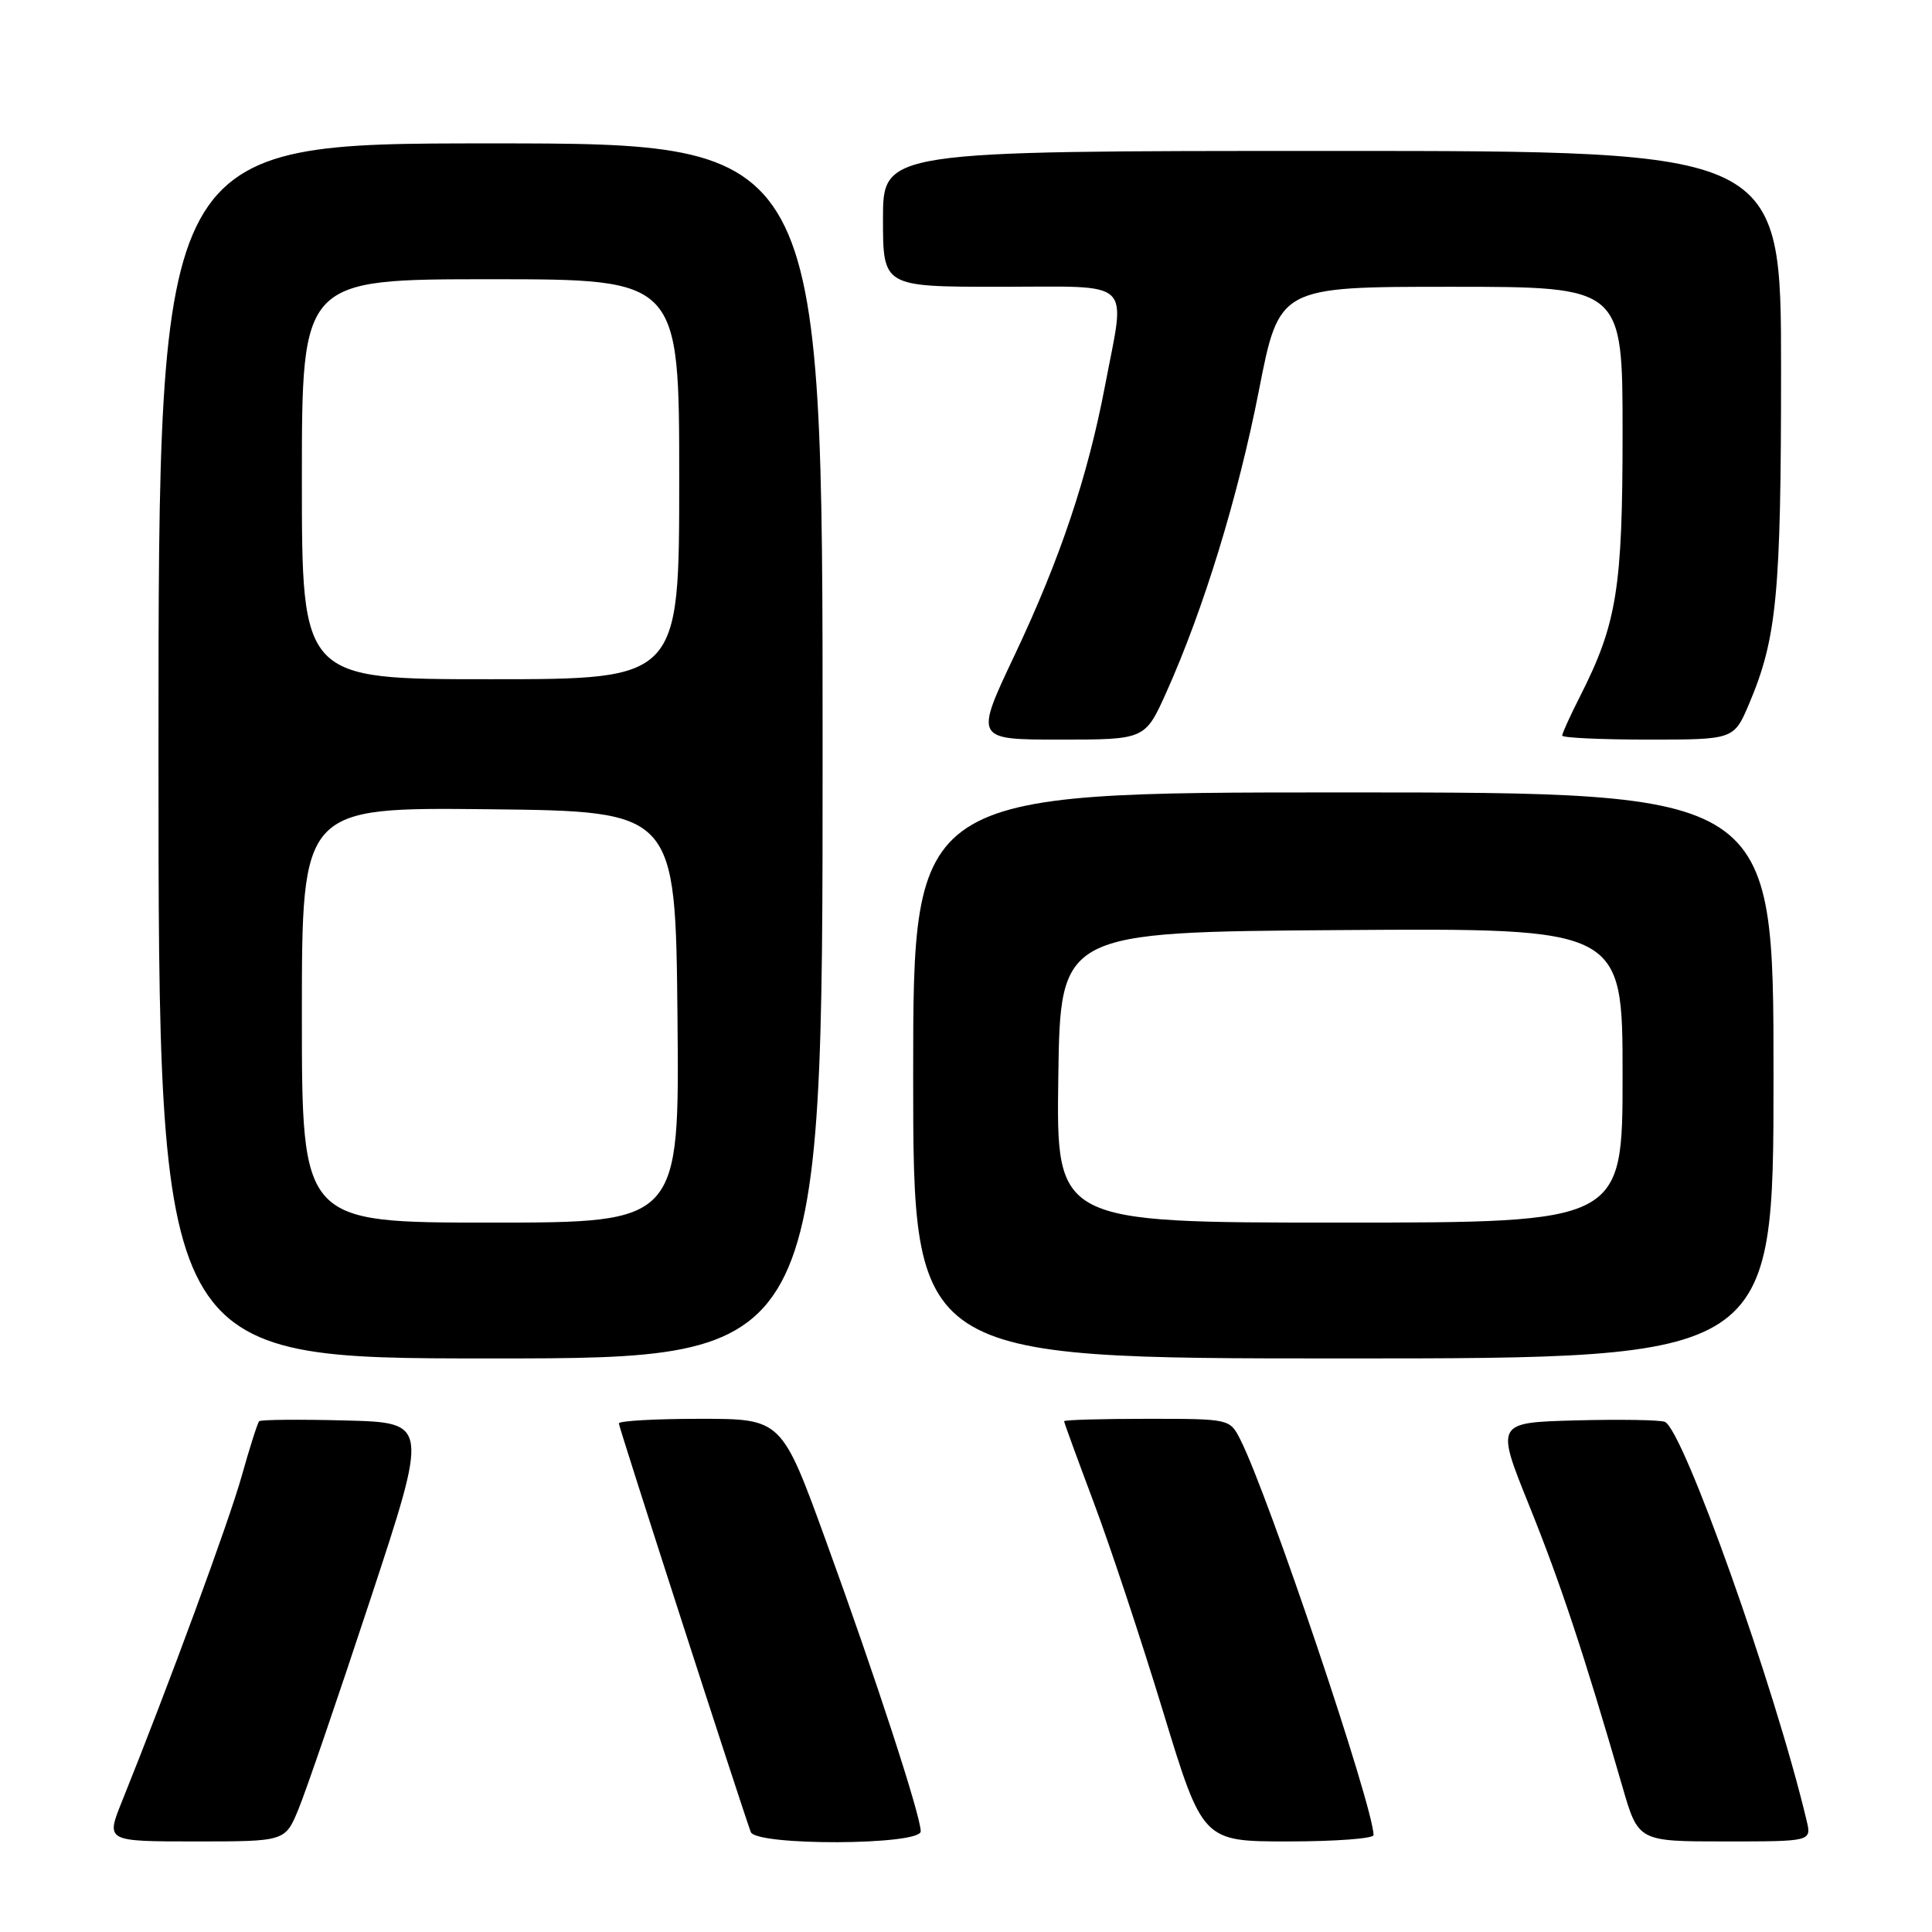 <?xml version="1.0" encoding="UTF-8" standalone="no"?>
<!DOCTYPE svg PUBLIC "-//W3C//DTD SVG 1.1//EN" "http://www.w3.org/Graphics/SVG/1.1/DTD/svg11.dtd" >
<svg xmlns="http://www.w3.org/2000/svg" xmlns:xlink="http://www.w3.org/1999/xlink" version="1.1" viewBox="0 0 256 256">
 <g >
 <path fill="currentColor"
d=" M 39.54 239.75 C 40.51 237.41 44.79 224.93 49.05 212.00 C 56.80 188.50 56.80 188.50 45.77 188.22 C 39.70 188.06 34.56 188.11 34.34 188.32 C 34.13 188.54 33.08 191.82 32.02 195.61 C 30.32 201.66 22.37 223.28 16.14 238.75 C 14.03 244.00 14.03 244.00 25.91 244.00 C 37.78 244.00 37.78 244.00 39.54 239.75 Z  M 122.00 242.66 C 122.00 240.59 116.02 222.26 109.47 204.25 C 103.57 188.00 103.57 188.00 92.78 188.00 C 86.85 188.00 82.00 188.27 82.00 188.61 C 82.00 189.11 98.00 238.65 99.48 242.75 C 100.16 244.61 122.00 244.52 122.00 242.66 Z  M 182.00 243.16 C 182.00 239.45 168.05 198.03 164.35 190.75 C 162.95 188.00 162.94 188.00 151.97 188.00 C 145.94 188.00 141.00 188.14 141.00 188.32 C 141.00 188.50 142.77 193.33 144.92 199.07 C 147.08 204.81 151.21 217.26 154.10 226.75 C 159.36 244.00 159.36 244.00 170.68 244.00 C 176.90 244.00 182.00 243.62 182.00 243.16 Z  M 239.39 241.25 C 235.21 223.64 223.00 189.32 220.59 188.40 C 219.92 188.14 214.60 188.06 208.78 188.21 C 198.19 188.50 198.19 188.50 202.63 199.50 C 206.77 209.77 209.88 219.13 214.98 236.75 C 217.08 244.00 217.08 244.00 228.56 244.00 C 240.04 244.00 240.04 244.00 239.39 241.25 Z  M 109.00 99.50 C 109.00 19.00 109.00 19.00 65.00 19.00 C 21.00 19.00 21.00 19.00 21.00 99.50 C 21.00 180.00 21.00 180.00 65.00 180.00 C 109.00 180.00 109.00 180.00 109.00 99.50 Z  M 235.00 142.50 C 235.00 105.00 235.00 105.00 178.00 105.00 C 121.00 105.00 121.00 105.00 121.00 142.50 C 121.00 180.00 121.00 180.00 178.00 180.00 C 235.00 180.00 235.00 180.00 235.00 142.50 Z  M 154.54 91.75 C 159.48 80.75 164.04 65.88 166.81 51.75 C 169.50 38.00 169.50 38.00 192.25 38.00 C 215.00 38.00 215.00 38.00 215.00 57.32 C 215.00 77.97 214.25 82.61 209.39 92.22 C 208.07 94.81 207.00 97.17 207.00 97.47 C 207.00 97.76 212.12 98.00 218.38 98.00 C 229.75 98.00 229.75 98.00 231.77 93.25 C 235.44 84.57 236.00 78.76 236.00 48.95 C 236.00 20.00 236.00 20.00 176.50 20.00 C 117.00 20.00 117.00 20.00 117.00 29.00 C 117.00 38.00 117.00 38.00 132.50 38.00 C 150.49 38.00 149.15 36.74 146.43 51.07 C 144.13 63.16 140.49 74.02 134.47 86.75 C 129.14 98.00 129.14 98.00 140.43 98.00 C 151.73 98.00 151.73 98.00 154.54 91.75 Z  M 40.00 134.48 C 40.00 106.97 40.00 106.97 64.75 107.23 C 89.50 107.50 89.50 107.50 89.77 134.75 C 90.03 162.00 90.03 162.00 65.02 162.00 C 40.00 162.00 40.00 162.00 40.00 134.48 Z  M 40.00 63.50 C 40.00 37.00 40.00 37.00 65.00 37.00 C 90.00 37.00 90.00 37.00 90.00 63.50 C 90.00 90.00 90.00 90.00 65.00 90.00 C 40.00 90.00 40.00 90.00 40.00 63.50 Z  M 140.23 142.75 C 140.50 123.50 140.50 123.50 177.75 123.24 C 215.00 122.98 215.00 122.98 215.00 142.49 C 215.00 162.00 215.00 162.00 177.48 162.00 C 139.96 162.00 139.96 162.00 140.23 142.75 Z "/>
</g>
</svg>